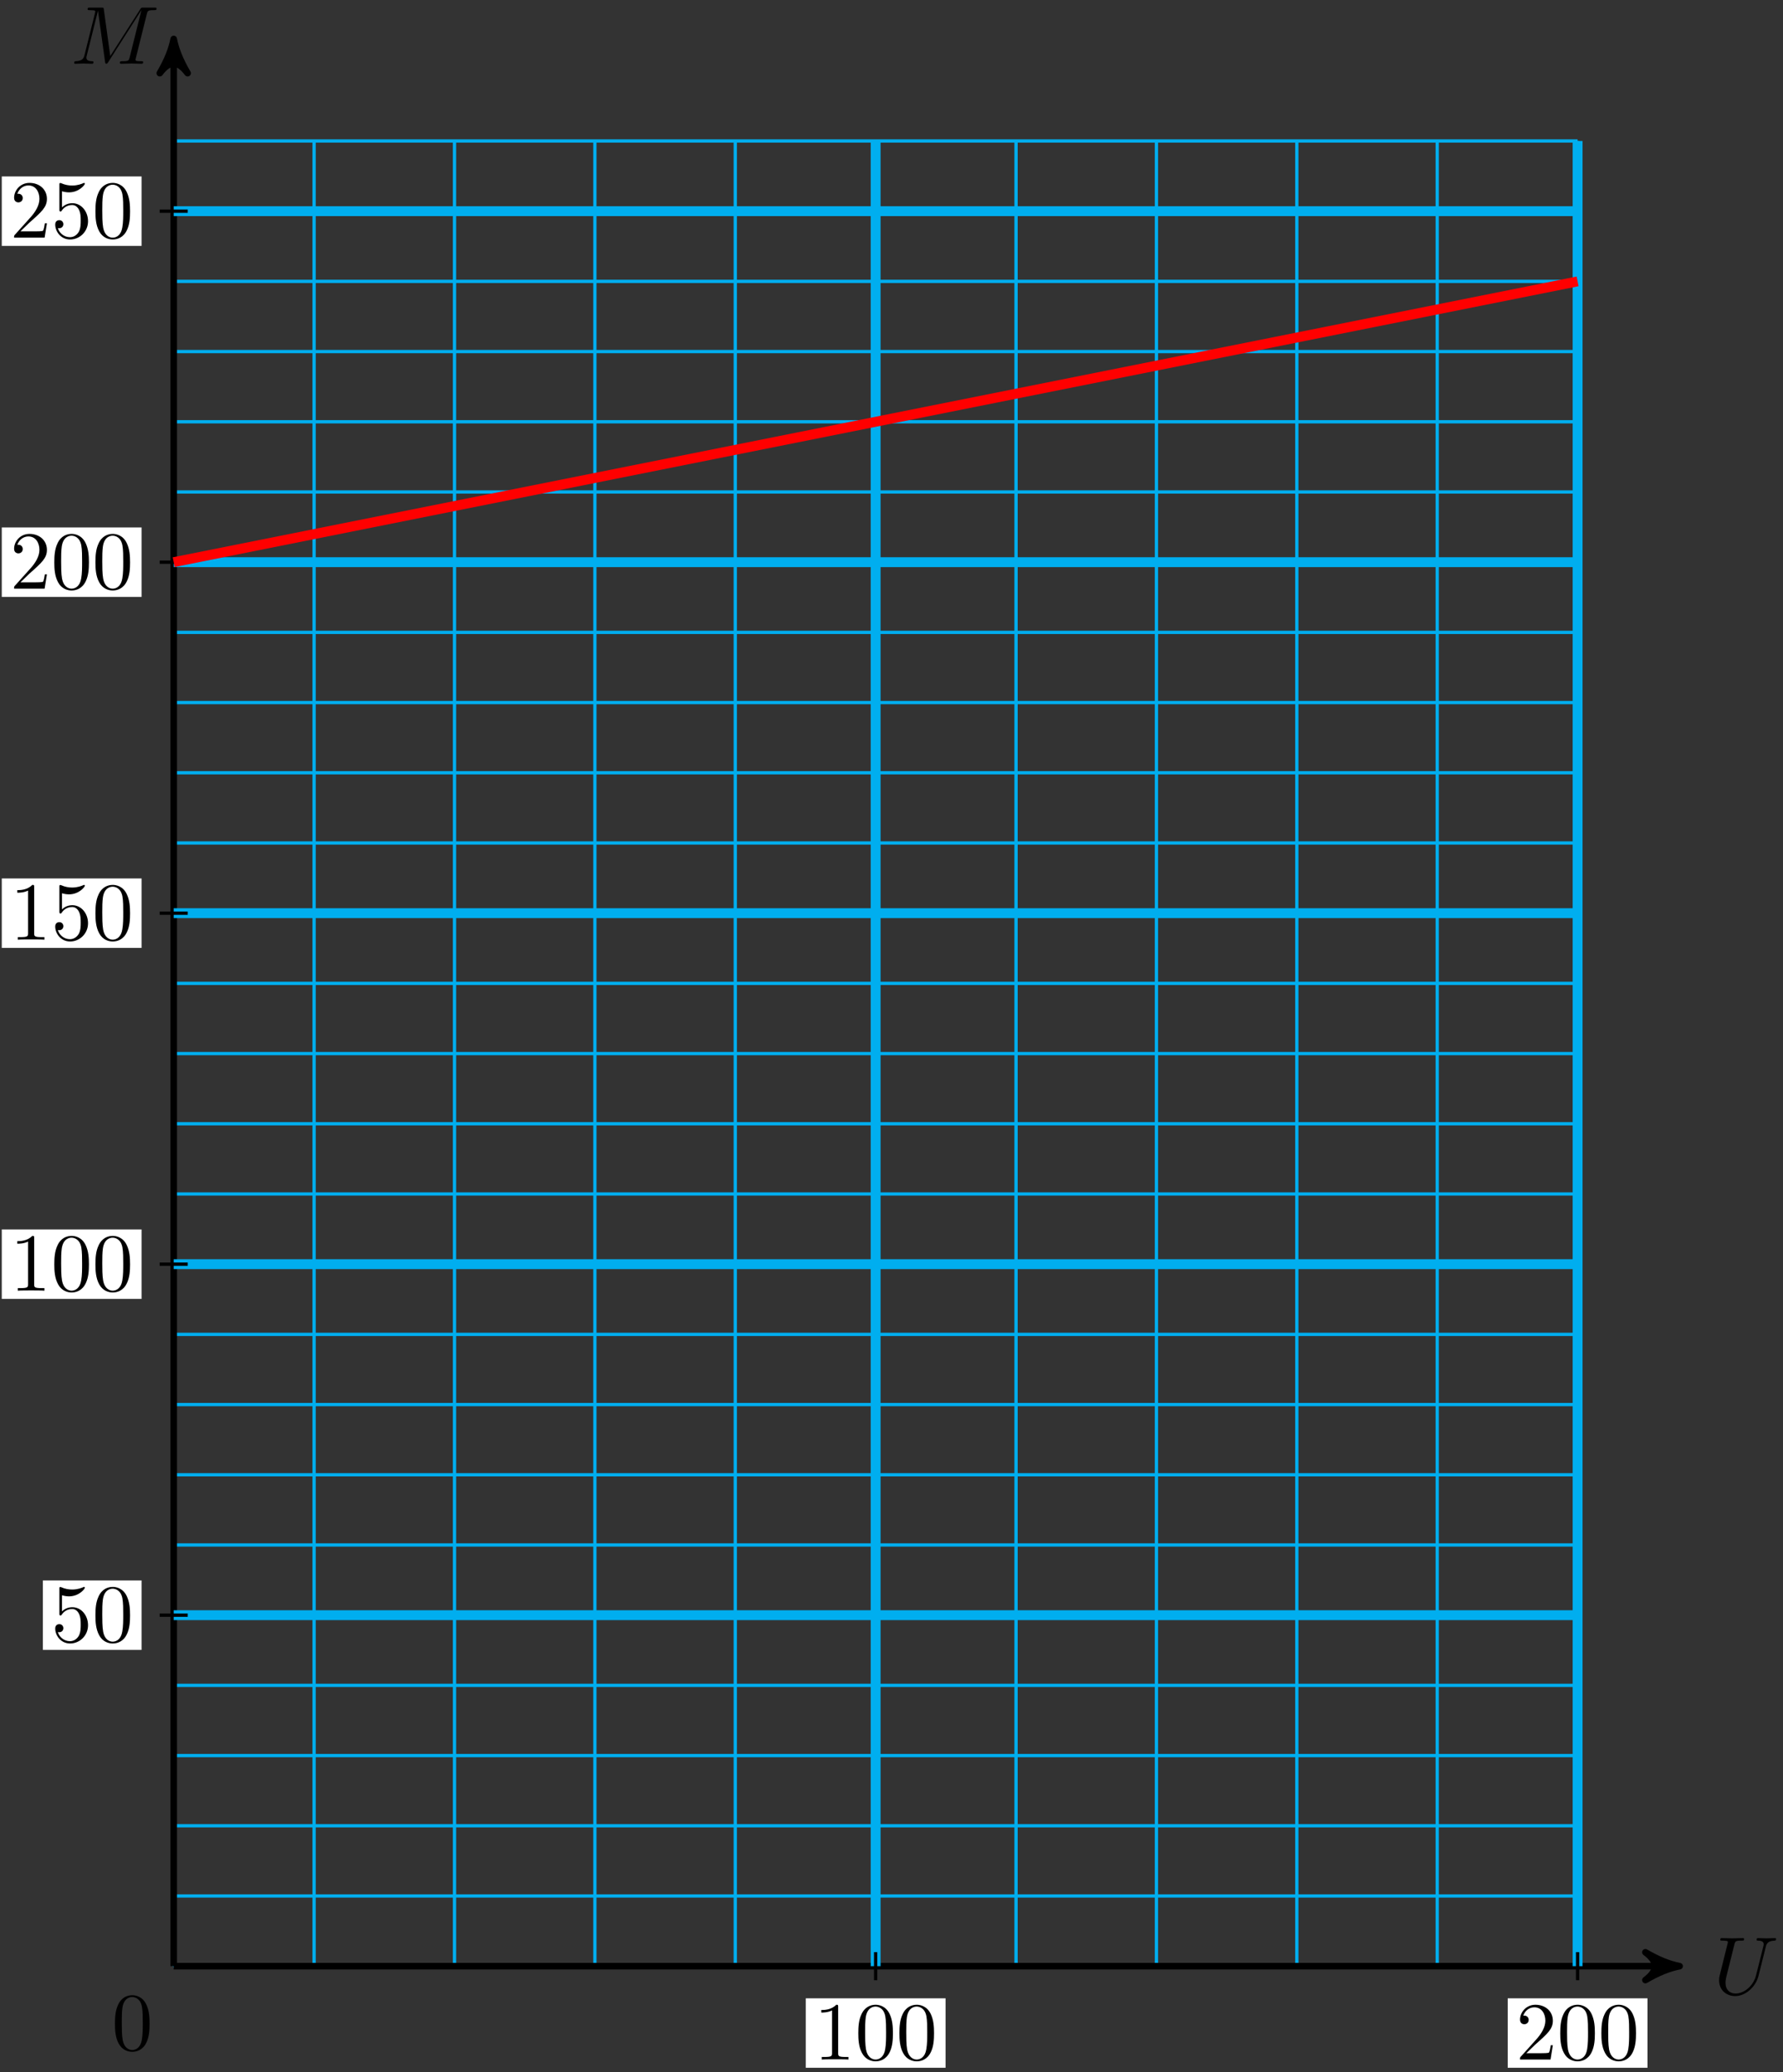 <svg xmlns="http://www.w3.org/2000/svg" xmlns:xlink="http://www.w3.org/1999/xlink" version="1.1" width="216" height="251" viewBox="0 0 216 251">
<rect x="0" y="0" width="216" height="251" fill="#333333" stroke="none"/>
<defs>
<path id="font_1_2" d="M.635 .578C.645 .619 .663 .649 .743 .652 .748 .652 .76 .653 .76 .672 .76 .673 .76 .683 .747 .683 .714 .683 .679 .68 .645 .68 .611 .68 .574 .683 .541 .683 .535 .683 .523 .683 .523 .663 .523 .652 .533 .652 .541 .652 .598 .651 .609 .63 .609 .608 .609 .605 .607 .59 .606 .587L.516 .23C.482 .096 .367 .009 .267 .009 .199 .009 .145 .053 .145 .139 .145 .141 .145 .173 .156 .217L.253 .606C.262 .642 .264 .652 .337 .652 .363 .652 .371 .652 .371 .672 .371 .683 .36 .683 .357 .683 .329 .683 .257 .68 .229 .68 .2 .68 .129 .683 .1 .683 .092 .683 .081 .683 .081 .663 .081 .652 .09 .652 .109 .652 .111 .652 .13 .652 .147 .65 .165 .648 .174 .647 .174 .634 .174 .628 .163 .586 .157 .563L.135 .475C.126 .436 .078 .247 .074 .228 .067 .2 .067 .185 .067 .17 .067 .048 .158-.022 .263-.022 .389-.022 .513 .091 .546 .223L.635 .578Z"/>
<path id="font_1_1" d="M.926 .606C.935 .642 .937 .652 1.012 .652 1.035 .652 1.044 .652 1.044 .672 1.044 .683 1.034 .683 1.017 .683H.885C.859 .683 .858 .683 .846 .664L.481 .094 .403 .66C.4 .683 .398 .683 .372 .683H.235C.216 .683 .205 .683 .205 .664 .205 .652 .214 .652 .234 .652 .247 .652 .265 .651 .277 .65 .293 .648 .299 .645 .299 .634 .299 .63 .298 .627 .295 .615L.168 .106C.158 .066 .141 .034 .06 .031 .055 .031 .042 .03 .042 .012 .042 .003 .048 0 .056 0 .088 0 .123 .003 .156 .003 .19 .003 .226 0 .259 0 .264 0 .277 0 .277 .02 .277 .031 .266 .031 .259 .031 .202 .032 .191 .052 .191 .075 .191 .082 .192 .087 .195 .098L.331 .643H.332L.418 .023C.42 .011 .421 0 .433 0 .444 0 .45 .011 .455 .018L.859 .651H.86L.717 .078C.707 .039 .705 .031 .626 .031 .609 .031 .598 .031 .598 .012 .598 0 .61 0 .613 0 .641 0 .709 .003 .737 .003 .778 .003 .821 0 .862 0 .868 0 .881 0 .881 .02 .881 .031 .872 .031 .853 .031 .816 .031 .788 .031 .788 .049 .788 .053 .788 .055 .793 .073L.926 .606Z"/>
<path id="font_2_2" d="M.294 .64C.294 .664 .294 .666 .271 .666 .209 .602 .121 .602 .089 .602V.571C.109 .571 .168 .571 .22 .597V.079C.22 .043 .217 .031 .127 .031H.095V0C.13 .003 .217 .003 .257 .003 .297 .003 .384 .003 .419 0V.031H.387C.297 .031 .294 .042 .294 .079V.64Z"/>
<path id="font_2_1" d="M.46 .32C.46 .4 .455 .48 .42 .554 .374 .65 .292 .666 .25 .666 .19 .666 .117 .64 .076 .547 .044 .478 .039 .4 .039 .32 .039 .245 .043 .155 .084 .079 .127-.002 .2-.022 .249-.022 .303-.022 .379-.001 .423 .094 .455 .163 .46 .241 .46 .32M.249-0C.21-0 .151 .025 .133 .121 .122 .181 .122 .273 .122 .332 .122 .396 .122 .462 .13 .516 .149 .635 .224 .644 .249 .644 .282 .644 .348 .626 .367 .527 .377 .471 .377 .395 .377 .332 .377 .257 .377 .189 .366 .125 .351 .03 .294-0 .249-0Z"/>
<path id="font_2_3" d="M.127 .077 .233 .18C.389 .318 .449 .372 .449 .472 .449 .586 .359 .666 .237 .666 .124 .666 .05 .574 .05 .485 .05 .429 .1 .429 .103 .429 .12 .429 .155 .441 .155 .482 .155 .508 .137 .534 .102 .534 .094 .534 .092 .534 .089 .533 .112 .598 .166 .635 .224 .635 .315 .635 .358 .554 .358 .472 .358 .392 .308 .313 .253 .251L.061 .037C.05 .026 .05 .024 .05 0H.421L.449 .174H.424C.419 .144 .412 .1 .402 .085 .395 .077 .329 .077 .307 .077H.127Z"/>
<path id="font_2_4" d="M.449 .2C.449 .319 .367 .419 .259 .419 .211 .419 .168 .403 .132 .368V.564C.152 .558 .185 .551 .217 .551 .34 .551 .41 .642 .41 .655 .41 .661 .407 .666 .4 .666 .399 .666 .397 .666 .392 .663 .372 .654 .323 .634 .256 .634 .216 .634 .17 .641 .123 .662 .115 .665 .113 .665 .111 .665 .101 .665 .101 .657 .101 .641V.344C.101 .326 .101 .318 .115 .318 .122 .318 .124 .321 .128 .327 .139 .343 .176 .397 .257 .397 .309 .397 .334 .351 .342 .333 .358 .296 .36 .257 .36 .207 .36 .172 .36 .112 .336 .07 .312 .031 .275 .006 .229 .006 .156 .006 .099 .058 .082 .117 .085 .116 .088 .115 .099 .115 .132 .115 .149 .14 .149 .164 .149 .188 .132 .213 .099 .213 .085 .213 .05 .206 .05 .16 .05 .074 .119-.022 .231-.022 .347-.022 .449 .073 .449 .2Z"/>
<path id="font_3_121" d="M.46 .32C.46 .4 .455 .48 .42 .554 .374 .65 .292 .666 .25 .666 .19 .666 .117 .64 .076 .547 .044 .478 .039 .4 .039 .32 .039 .245 .043 .155 .084 .079 .127-.002 .2-.022 .249-.022 .303-.022 .379-.001 .423 .094 .455 .163 .46 .241 .46 .32M.377 .332C.377 .257 .377 .189 .366 .125 .351 .03 .294-0 .249-0 .21-0 .151 .025 .133 .121 .122 .181 .122 .273 .122 .332 .122 .396 .122 .462 .13 .516 .149 .635 .224 .644 .249 .644 .282 .644 .348 .626 .367 .527 .377 .471 .377 .395 .377 .332Z"/>
</defs>
<path transform="matrix(1,0,0,-1,21.043,238.173)" stroke-width=".399" stroke-linecap="butt" stroke-miterlimit="10" stroke-linejoin="miter" fill="none" stroke="#00aeef" d="M0 0H170.074M0 8.504H170.074M0 17.007H170.074M0 25.511H170.074M0 34.015H170.074M0 42.518H170.074M0 51.022H170.074M0 59.526H170.074M0 68.03H170.074M0 76.533H170.074M0 85.037H170.074M0 93.541H170.074M0 102.044H170.074M0 110.548H170.074M0 119.052H170.074M0 127.555H170.074M0 136.059H170.074M0 144.563H170.074M0 153.067H170.074M0 161.57H170.074M0 170.074H170.074M0 178.578H170.074M0 187.081H170.074M0 195.585H170.074M0 204.089H170.074M0 212.592H170.074M0 221.096H170.074M0 0V221.096M17.007 0V221.096M34.015 0V221.096M51.022 0V221.096M68.03 0V221.096M85.037 0V221.096M102.044 0V221.096M119.052 0V221.096M136.059 0V221.096M153.067 0V221.096M170.074 0V221.096M170.074 221.096"/>
<path transform="matrix(1,0,0,-1,21.043,238.173)" stroke-width=".797" stroke-linecap="butt" stroke-miterlimit="10" stroke-linejoin="miter" fill="none" stroke="#000000" d="M0 0H181.395"/>
<path transform="matrix(1,0,0,-1,202.438,238.173)" d="M1.036 0C-.259 .259-1.554 .777-3.108 1.684-1.554 .518-1.554-.518-3.108-1.684-1.554-.777-.259-.259 1.036 0Z"/>
<path transform="matrix(1,0,0,-1,202.438,238.173)" stroke-width=".797" stroke-linecap="butt" stroke-linejoin="round" fill="none" stroke="#000000" d="M1.036 0C-.259 .259-1.554 .777-3.108 1.684-1.554 .518-1.554-.518-3.108-1.684-1.554-.777-.259-.259 1.036 0Z"/>
<use data-text="U" xlink:href="#font_1_2" transform="matrix(9.963,0,0,-9.963,207.592,241.577)"/>
<path transform="matrix(1,0,0,-1,21.043,238.173)" stroke-width=".797" stroke-linecap="butt" stroke-miterlimit="10" stroke-linejoin="miter" fill="none" stroke="#000000" d="M0 0V232.417"/>
<path transform="matrix(0,-1,-1,-0,21.043,5.756)" d="M1.036 0C-.259 .259-1.554 .777-3.108 1.684-1.554 .518-1.554-.518-3.108-1.684-1.554-.777-.259-.259 1.036 0Z"/>
<path transform="matrix(0,-1,-1,-0,21.043,5.756)" stroke-width=".797" stroke-linecap="butt" stroke-linejoin="round" fill="none" stroke="#000000" d="M1.036 0C-.259 .259-1.554 .777-3.108 1.684-1.554 .518-1.554-.518-3.108-1.684-1.554-.777-.259-.259 1.036 0Z"/>
<use data-text="M" xlink:href="#font_1_1" transform="matrix(9.963,0,0,-9.963,8.565,7.725)"/>
<path transform="matrix(1,0,0,-1,21.043,238.173)" stroke-width="1.196" stroke-linecap="butt" stroke-miterlimit="10" stroke-linejoin="miter" fill="none" stroke="#00aeef" d="M85.037 0V221.096"/>
<path transform="matrix(1,0,0,-1,21.043,238.173)" stroke-width=".399" stroke-linecap="butt" stroke-miterlimit="10" stroke-linejoin="miter" fill="none" stroke="#000000" d="M85.037 1.701V-1.701"/>
<path transform="matrix(1,0,0,-1,21.043,238.173)" d="M76.569-12.306H93.505V-3.893H76.569Z" fill="#ffffff"/>
<use data-text="1" xlink:href="#font_2_2" transform="matrix(9.963,0,0,-9.963,98.608,249.482)"/>
<use data-text="0" xlink:href="#font_2_1" transform="matrix(9.963,0,0,-9.963,103.589,249.482)"/>
<use data-text="0" xlink:href="#font_2_1" transform="matrix(9.963,0,0,-9.963,108.571,249.482)"/>
<path transform="matrix(1,0,0,-1,21.043,238.173)" stroke-width="1.196" stroke-linecap="butt" stroke-miterlimit="10" stroke-linejoin="miter" fill="none" stroke="#00aeef" d="M170.074 0V221.096"/>
<path transform="matrix(1,0,0,-1,21.043,238.173)" stroke-width=".399" stroke-linecap="butt" stroke-miterlimit="10" stroke-linejoin="miter" fill="none" stroke="#000000" d="M170.074 1.701V-1.701"/>
<path transform="matrix(1,0,0,-1,21.043,238.173)" d="M161.606-12.306H178.542V-3.893H161.606Z" fill="#ffffff"/>
<use data-text="2" xlink:href="#font_2_3" transform="matrix(9.963,0,0,-9.963,183.645,249.482)"/>
<use data-text="0" xlink:href="#font_2_1" transform="matrix(9.963,0,0,-9.963,188.626,249.482)"/>
<use data-text="0" xlink:href="#font_2_1" transform="matrix(9.963,0,0,-9.963,193.608,249.482)"/>
<path transform="matrix(1,0,0,-1,21.043,238.173)" stroke-width="1.196" stroke-linecap="butt" stroke-miterlimit="10" stroke-linejoin="miter" fill="none" stroke="#00aeef" d="M0 42.518H170.074"/>
<path transform="matrix(1,0,0,-1,21.043,238.173)" stroke-width=".399" stroke-linecap="butt" stroke-miterlimit="10" stroke-linejoin="miter" fill="none" stroke="#000000" d="M1.701 42.518H-1.701"/>
<path transform="matrix(1,0,0,-1,21.043,238.173)" d="M-15.848 38.312H-3.893V46.725H-15.848Z" fill="#ffffff"/>
<use data-text="5" xlink:href="#font_2_4" transform="matrix(9.963,0,0,-9.963,6.191,198.865)"/>
<use data-text="0" xlink:href="#font_2_1" transform="matrix(9.963,0,0,-9.963,11.172,198.865)"/>
<path transform="matrix(1,0,0,-1,21.043,238.173)" stroke-width="1.196" stroke-linecap="butt" stroke-miterlimit="10" stroke-linejoin="miter" fill="none" stroke="#00aeef" d="M0 85.037H170.074"/>
<path transform="matrix(1,0,0,-1,21.043,238.173)" stroke-width=".399" stroke-linecap="butt" stroke-miterlimit="10" stroke-linejoin="miter" fill="none" stroke="#000000" d="M1.701 85.037H-1.701"/>
<path transform="matrix(1,0,0,-1,21.043,238.173)" d="M-20.829 80.83H-3.893V89.243H-20.829Z" fill="#ffffff"/>
<use data-text="1" xlink:href="#font_2_2" transform="matrix(9.963,0,0,-9.963,1.21,156.346)"/>
<use data-text="0" xlink:href="#font_2_1" transform="matrix(9.963,0,0,-9.963,6.191,156.346)"/>
<use data-text="0" xlink:href="#font_2_1" transform="matrix(9.963,0,0,-9.963,11.173,156.346)"/>
<path transform="matrix(1,0,0,-1,21.043,238.173)" stroke-width="1.196" stroke-linecap="butt" stroke-miterlimit="10" stroke-linejoin="miter" fill="none" stroke="#00aeef" d="M0 127.555H170.074"/>
<path transform="matrix(1,0,0,-1,21.043,238.173)" stroke-width=".399" stroke-linecap="butt" stroke-miterlimit="10" stroke-linejoin="miter" fill="none" stroke="#000000" d="M1.701 127.555H-1.701"/>
<path transform="matrix(1,0,0,-1,21.043,238.173)" d="M-20.829 123.349H-3.893V131.762H-20.829Z" fill="#ffffff"/>
<use data-text="1" xlink:href="#font_2_2" transform="matrix(9.963,0,0,-9.963,1.21,113.828)"/>
<use data-text="5" xlink:href="#font_2_4" transform="matrix(9.963,0,0,-9.963,6.191,113.828)"/>
<use data-text="0" xlink:href="#font_2_1" transform="matrix(9.963,0,0,-9.963,11.173,113.828)"/>
<path transform="matrix(1,0,0,-1,21.043,238.173)" stroke-width="1.196" stroke-linecap="butt" stroke-miterlimit="10" stroke-linejoin="miter" fill="none" stroke="#00aeef" d="M0 170.074H170.074"/>
<path transform="matrix(1,0,0,-1,21.043,238.173)" stroke-width=".399" stroke-linecap="butt" stroke-miterlimit="10" stroke-linejoin="miter" fill="none" stroke="#000000" d="M1.701 170.074H-1.701"/>
<path transform="matrix(1,0,0,-1,21.043,238.173)" d="M-20.829 165.867H-3.893V174.28H-20.829Z" fill="#ffffff"/>
<use data-text="2" xlink:href="#font_2_3" transform="matrix(9.963,0,0,-9.963,1.21,71.309)"/>
<use data-text="0" xlink:href="#font_2_1" transform="matrix(9.963,0,0,-9.963,6.191,71.309)"/>
<use data-text="0" xlink:href="#font_2_1" transform="matrix(9.963,0,0,-9.963,11.173,71.309)"/>
<path transform="matrix(1,0,0,-1,21.043,238.173)" stroke-width="1.196" stroke-linecap="butt" stroke-miterlimit="10" stroke-linejoin="miter" fill="none" stroke="#00aeef" d="M0 212.592H170.074"/>
<path transform="matrix(1,0,0,-1,21.043,238.173)" stroke-width=".399" stroke-linecap="butt" stroke-miterlimit="10" stroke-linejoin="miter" fill="none" stroke="#000000" d="M1.701 212.592H-1.701"/>
<path transform="matrix(1,0,0,-1,21.043,238.173)" d="M-20.829 208.386H-3.893V216.799H-20.829Z" fill="#ffffff"/>
<use data-text="2" xlink:href="#font_2_3" transform="matrix(9.963,0,0,-9.963,1.21,28.791)"/>
<use data-text="5" xlink:href="#font_2_4" transform="matrix(9.963,0,0,-9.963,6.191,28.791)"/>
<use data-text="0" xlink:href="#font_2_1" transform="matrix(9.963,0,0,-9.963,11.173,28.791)"/>
<use data-text="0" xlink:href="#font_3_121" transform="matrix(9.963,0,0,-9.963,13.538,248.328)"/>
<path transform="matrix(1,0,0,-1,21.043,238.173)" stroke-width="1.196" stroke-linecap="butt" stroke-miterlimit="10" stroke-linejoin="miter" fill="none" stroke="#ff0000" d="M0 170.074 170.074 204.089"/>
</svg>

